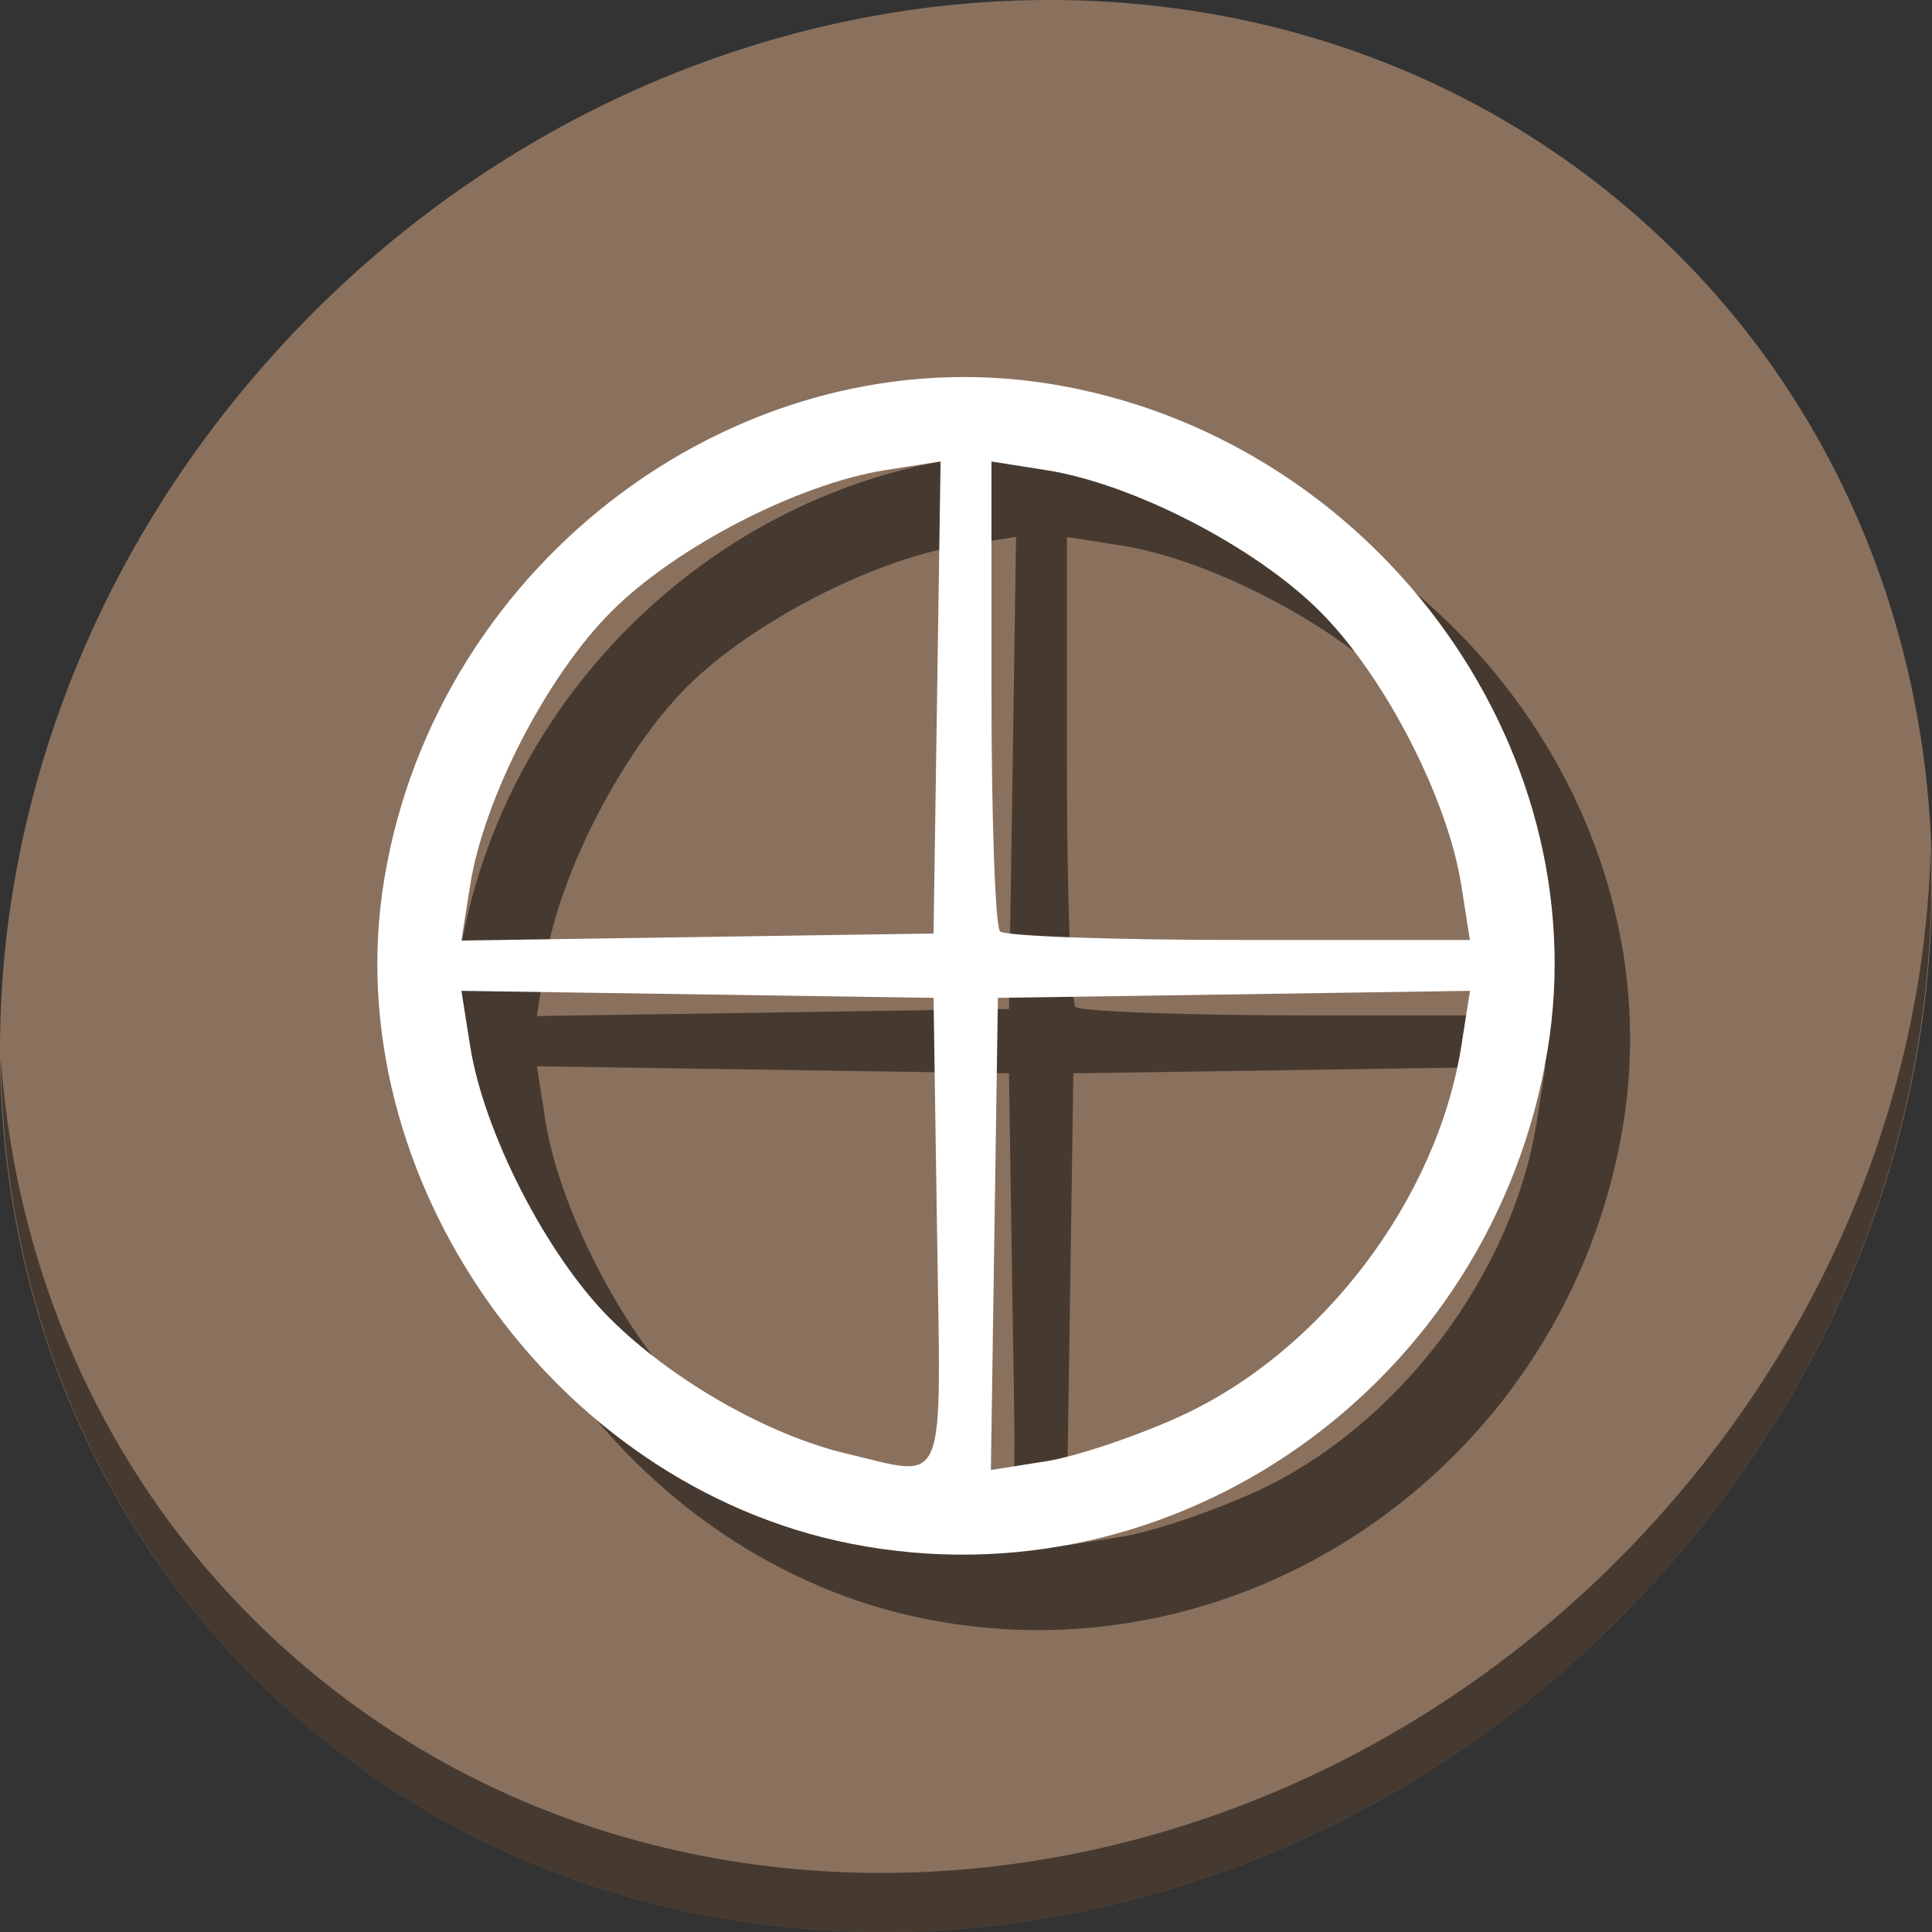 <?xml version="1.0" encoding="UTF-8" standalone="no"?>
<!-- Created with Inkscape (http://www.inkscape.org/) -->

<svg
   xmlns:dc="http://purl.org/dc/elements/1.1/"
   xmlns:cc="http://creativecommons.org/ns#"
   xmlns:rdf="http://www.w3.org/1999/02/22-rdf-syntax-ns#"
   xmlns:svg="http://www.w3.org/2000/svg"
   xmlns="http://www.w3.org/2000/svg"
   xmlns:sodipodi="http://sodipodi.sourceforge.net/DTD/sodipodi-0.dtd"
   xmlns:inkscape="http://www.inkscape.org/namespaces/inkscape"
   width="512"
   height="512"
   id="svg2"
   version="1.1"
   inkscape:version="0.92.2 5c3e80d, 2017-08-06"
   sodipodi:docname="0ad.svg">
  <rect width="100%" height="100%" fill="#333333" stroke="none"/>
  <defs
     id="defs4" />
  <sodipodi:namedview
     id="base"
     pagecolor="#ffffff"
     bordercolor="#666666"
     borderopacity="1.0"
     inkscape:pageopacity="0.0"
     inkscape:pageshadow="2"
     inkscape:zoom="0.60666665"
     inkscape:cx="246.12199"
     inkscape:cy="209.35394"
     inkscape:document-units="px"
     inkscape:current-layer="layer1"
     showgrid="false"
     inkscape:window-width="1366"
     inkscape:window-height="717"
     inkscape:window-x="0"
     inkscape:window-y="24"
     inkscape:window-maximized="1"
     inkscape:snap-global="false" />
  <g
     inkscape:label="Layer 1"
     inkscape:groupmode="layer"
     id="layer1"
     transform="translate(0,-540.362)">
    <g
       id="g846">
      <path
         id="path1165"
         d="m 432.913,596.836 c 102.193,88.575 105.827,249.7 8.117,359.899 C 343.32,1066.934 181.28,1084.463 79.087,995.888 -23.106,907.314 -26.74,746.188 70.97,635.989 168.68,525.79 330.72,508.262 432.913,596.836 Z"
         inkscape:connector-curvature="0"
         style="fill:#8a715e;fill-opacity:1;stroke-width:11.11" />
      <path
         id="path1167"
         d="M 511.635,765.266 C 510.084,826.577 486.474,889.42 440.669,941.08 342.959,1051.279 180.919,1068.808 78.726,980.233 30.827,938.718 4.497,881.285 0.194,820.591 0.799,886.948 27.117,950.844 79.079,995.881 181.272,1084.456 343.32,1066.918 441.022,956.728 490.727,900.67 514.027,831.437 511.635,765.266 Z"
         inkscape:connector-curvature="0"
         style="opacity:1;fill:#000000;fill-opacity:0.49;stroke-width:11.11" />
      <path
         style="fill:#000000;fill-opacity:0.49;stroke-width:3.562"
         d="M 245.601,969.483 C 166.426,953.934 108.813,871.902 121.843,793.269 135.879,708.564 216.896,648.603 298.941,662.198 c 84.408,13.987 144.663,95.075 131.167,176.519 -14.632,88.3 -98.407,147.675 -184.507,130.766 z m 22.729,-82.43 -0.93,-62.244 -62.557,-0.931 -62.557,-0.931 2.295,14.573 c 3.611,22.937 20.285,55.465 36.998,72.178 16.358,16.358 41.938,30.983 62.787,35.896 26.912,6.343 25.004,11.003 23.965,-58.541 z m 64.557,48.583 c 37.469,-17.182 67.98,-57.426 74.386,-98.116 l 2.295,-14.573 -62.557,0.931 -62.557,0.931 -0.931,62.557 -0.931,62.557 14.573,-2.295 c 8.015,-1.262 24.09,-6.659 35.722,-11.992 z m -64.556,-190.438 0.931,-62.557 -14.573,2.295 c -23.148,3.645 -55.519,20.339 -72.644,37.464 -17.125,17.125 -33.82,49.496 -37.464,72.644 l -2.295,14.573 62.557,-0.931 62.557,-0.931 z m 138.929,49.767 c -3.631,-23.074 -20.346,-55.461 -37.451,-72.566 -17.104,-17.104 -49.492,-33.819 -72.566,-37.451 l -14.495,-2.281 v 61.123 c 0,33.618 1.023,62.146 2.274,63.397 1.251,1.251 29.779,2.274 63.397,2.274 h 61.123 z"
         id="path840"
         inkscape:connector-curvature="0" />
      <path
         inkscape:connector-curvature="0"
         id="path49-3"
         d="M 225.601,949.483 C 146.426,933.934 88.813,851.902 101.843,773.269 115.879,688.564 196.896,628.603 278.941,642.198 c 84.408,13.987 144.663,95.075 131.167,176.519 -14.632,88.3 -98.407,147.675 -184.507,130.766 z m 22.729,-82.43 -0.93,-62.244 -62.557,-0.931 -62.557,-0.931 2.295,14.573 c 3.611,22.937 20.285,55.465 36.998,72.178 16.358,16.358 41.938,30.983 62.787,35.896 26.912,6.343 25.004,11.003 23.965,-58.541 z m 64.557,48.583 c 37.469,-17.182 67.98,-57.426 74.386,-98.116 l 2.295,-14.573 -62.557,0.931 -62.557,0.931 -0.931,62.557 -0.931,62.557 14.573,-2.295 c 8.015,-1.262 24.09,-6.659 35.722,-11.992 z m -64.556,-190.438 0.931,-62.557 -14.573,2.295 c -23.148,3.645 -55.519,20.339 -72.644,37.464 -17.125,17.125 -33.82,49.496 -37.464,72.644 l -2.295,14.573 62.557,-0.931 62.557,-0.931 z m 138.929,49.767 c -3.631,-23.074 -20.346,-55.461 -37.451,-72.566 -17.104,-17.104 -49.492,-33.819 -72.566,-37.451 l -14.495,-2.281 v 61.123 c 0,33.618 1.023,62.146 2.274,63.397 1.251,1.251 29.779,2.274 63.397,2.274 h 61.123 z"
         style="fill:#ffffff;fill-opacity:1;stroke-width:3.562" />
    </g>
  </g>
</svg>
